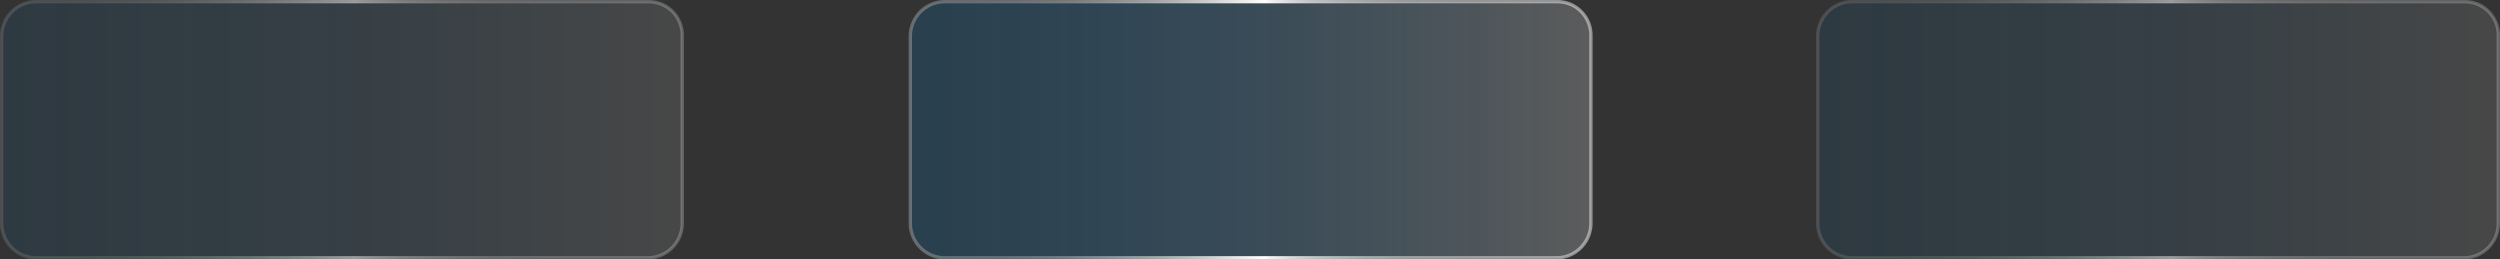 <svg xmlns="http://www.w3.org/2000/svg" xmlns:xlink="http://www.w3.org/1999/xlink" viewBox="0 0 746.63 77.5"><rect x="0" y="0" width="746.63" height="77.5" fill="#333333" stroke="none"/><defs><style>.aa1cb8fa-dfae-4740-870a-bafdda44a953,.ade4b13d-4b9a-4676-8d7d-6c9bcdd7e298,.af0c5905-130b-4845-a10a-d0e36a867cad{stroke-miterlimit:10;}.aa1cb8fa-dfae-4740-870a-bafdda44a953,.af0c5905-130b-4845-a10a-d0e36a867cad{opacity:0.5;}.af0c5905-130b-4845-a10a-d0e36a867cad{fill:url(#a40b4b3d-8f94-4ea7-a9ea-f4d2ace8a856);stroke:url(#a6d5f76b-e365-493f-8d97-a05d12a17503);}.ade4b13d-4b9a-4676-8d7d-6c9bcdd7e298{fill:url(#a3ac61e8-e034-4962-b72a-0b2f93f7fa38);stroke:url(#a89ae64c-2315-4421-9bd6-2a8976c86242);}.aa1cb8fa-dfae-4740-870a-bafdda44a953{fill:url(#e5254f80-544d-4997-a74b-9996cea6b774);stroke:url(#fb5b1d8b-6981-4556-b1db-6d705e0a004c);}</style><linearGradient id="a40b4b3d-8f94-4ea7-a9ea-f4d2ace8a856" x1="0.5" y1="38.75" x2="203.76" y2="38.75" gradientUnits="userSpaceOnUse"><stop offset="0" stop-color="#0071bc" stop-opacity="0.2"/><stop offset="0.46" stop-color="#4182ad" stop-opacity="0.29"/><stop offset="1" stop-color="#999" stop-opacity="0.4"/></linearGradient><linearGradient id="a6d5f76b-e365-493f-8d97-a05d12a17503" y1="38.75" x2="204.26" y2="38.75" gradientUnits="userSpaceOnUse"><stop offset="0.12" stop-color="#e6e6e6" stop-opacity="0.3"/><stop offset="0.17" stop-color="#e7e7e7" stop-opacity="0.32"/><stop offset="0.23" stop-color="#e9e9e9" stop-opacity="0.37"/><stop offset="0.29" stop-color="#ececec" stop-opacity="0.47"/><stop offset="0.36" stop-color="#f0f0f0" stop-opacity="0.59"/><stop offset="0.43" stop-color="#f6f6f6" stop-opacity="0.76"/><stop offset="0.5" stop-color="#fdfdfd" stop-opacity="0.95"/><stop offset="0.52" stop-color="#fff"/><stop offset="0.53" stop-color="#fdfdfd" stop-opacity="0.94"/><stop offset="0.56" stop-color="#fafafa" stop-opacity="0.82"/><stop offset="0.59" stop-color="#f8f8f8" stop-opacity="0.72"/><stop offset="0.63" stop-color="#f6f6f6" stop-opacity="0.64"/><stop offset="0.67" stop-color="#f4f4f4" stop-opacity="0.58"/><stop offset="0.72" stop-color="#f3f3f3" stop-opacity="0.53"/><stop offset="0.8" stop-color="#f2f2f2" stop-opacity="0.51"/><stop offset="1" stop-color="#f2f2f2" stop-opacity="0.5"/></linearGradient><linearGradient id="a3ac61e8-e034-4962-b72a-0b2f93f7fa38" x1="271.87" x2="475.13" xlink:href="#a40b4b3d-8f94-4ea7-a9ea-f4d2ace8a856"/><linearGradient id="a89ae64c-2315-4421-9bd6-2a8976c86242" x1="271.37" x2="475.63" xlink:href="#a6d5f76b-e365-493f-8d97-a05d12a17503"/><linearGradient id="e5254f80-544d-4997-a74b-9996cea6b774" x1="542.87" x2="746.13" xlink:href="#a40b4b3d-8f94-4ea7-a9ea-f4d2ace8a856"/><linearGradient id="fb5b1d8b-6981-4556-b1db-6d705e0a004c" x1="542.37" x2="746.63" xlink:href="#a6d5f76b-e365-493f-8d97-a05d12a17503"/></defs><title>Asset 600</title><g id="b115ae10-bdbf-4dc0-b481-959a32682f69" data-name="Layer 2"><g id="a330ce18-69e5-48b2-aa8f-29a769c1ea92" data-name="Portfolio"><path class="af0c5905-130b-4845-a10a-d0e36a867cad" d="M203.76,10.5V66.68A10.32,10.32,0,0,1,193.44,77H10.82A10.32,10.32,0,0,1,.5,66.68V10.82A10.32,10.32,0,0,1,10.82.5H193.76A10,10,0,0,1,203.76,10.5Z"/><path class="ade4b13d-4b9a-4676-8d7d-6c9bcdd7e298" d="M475.13,10.5V66.68A10.32,10.32,0,0,1,464.81,77H282.19a10.32,10.32,0,0,1-10.32-10.32V10.82A10.32,10.32,0,0,1,282.19.5H465.13A10,10,0,0,1,475.13,10.5Z"/><path class="aa1cb8fa-dfae-4740-870a-bafdda44a953" d="M746.13,10.5V66.68A10.32,10.32,0,0,1,735.81,77H553.19a10.32,10.32,0,0,1-10.32-10.32V10.82A10.32,10.32,0,0,1,553.19.5H736.13A10,10,0,0,1,746.13,10.5Z"/></g></g></svg>